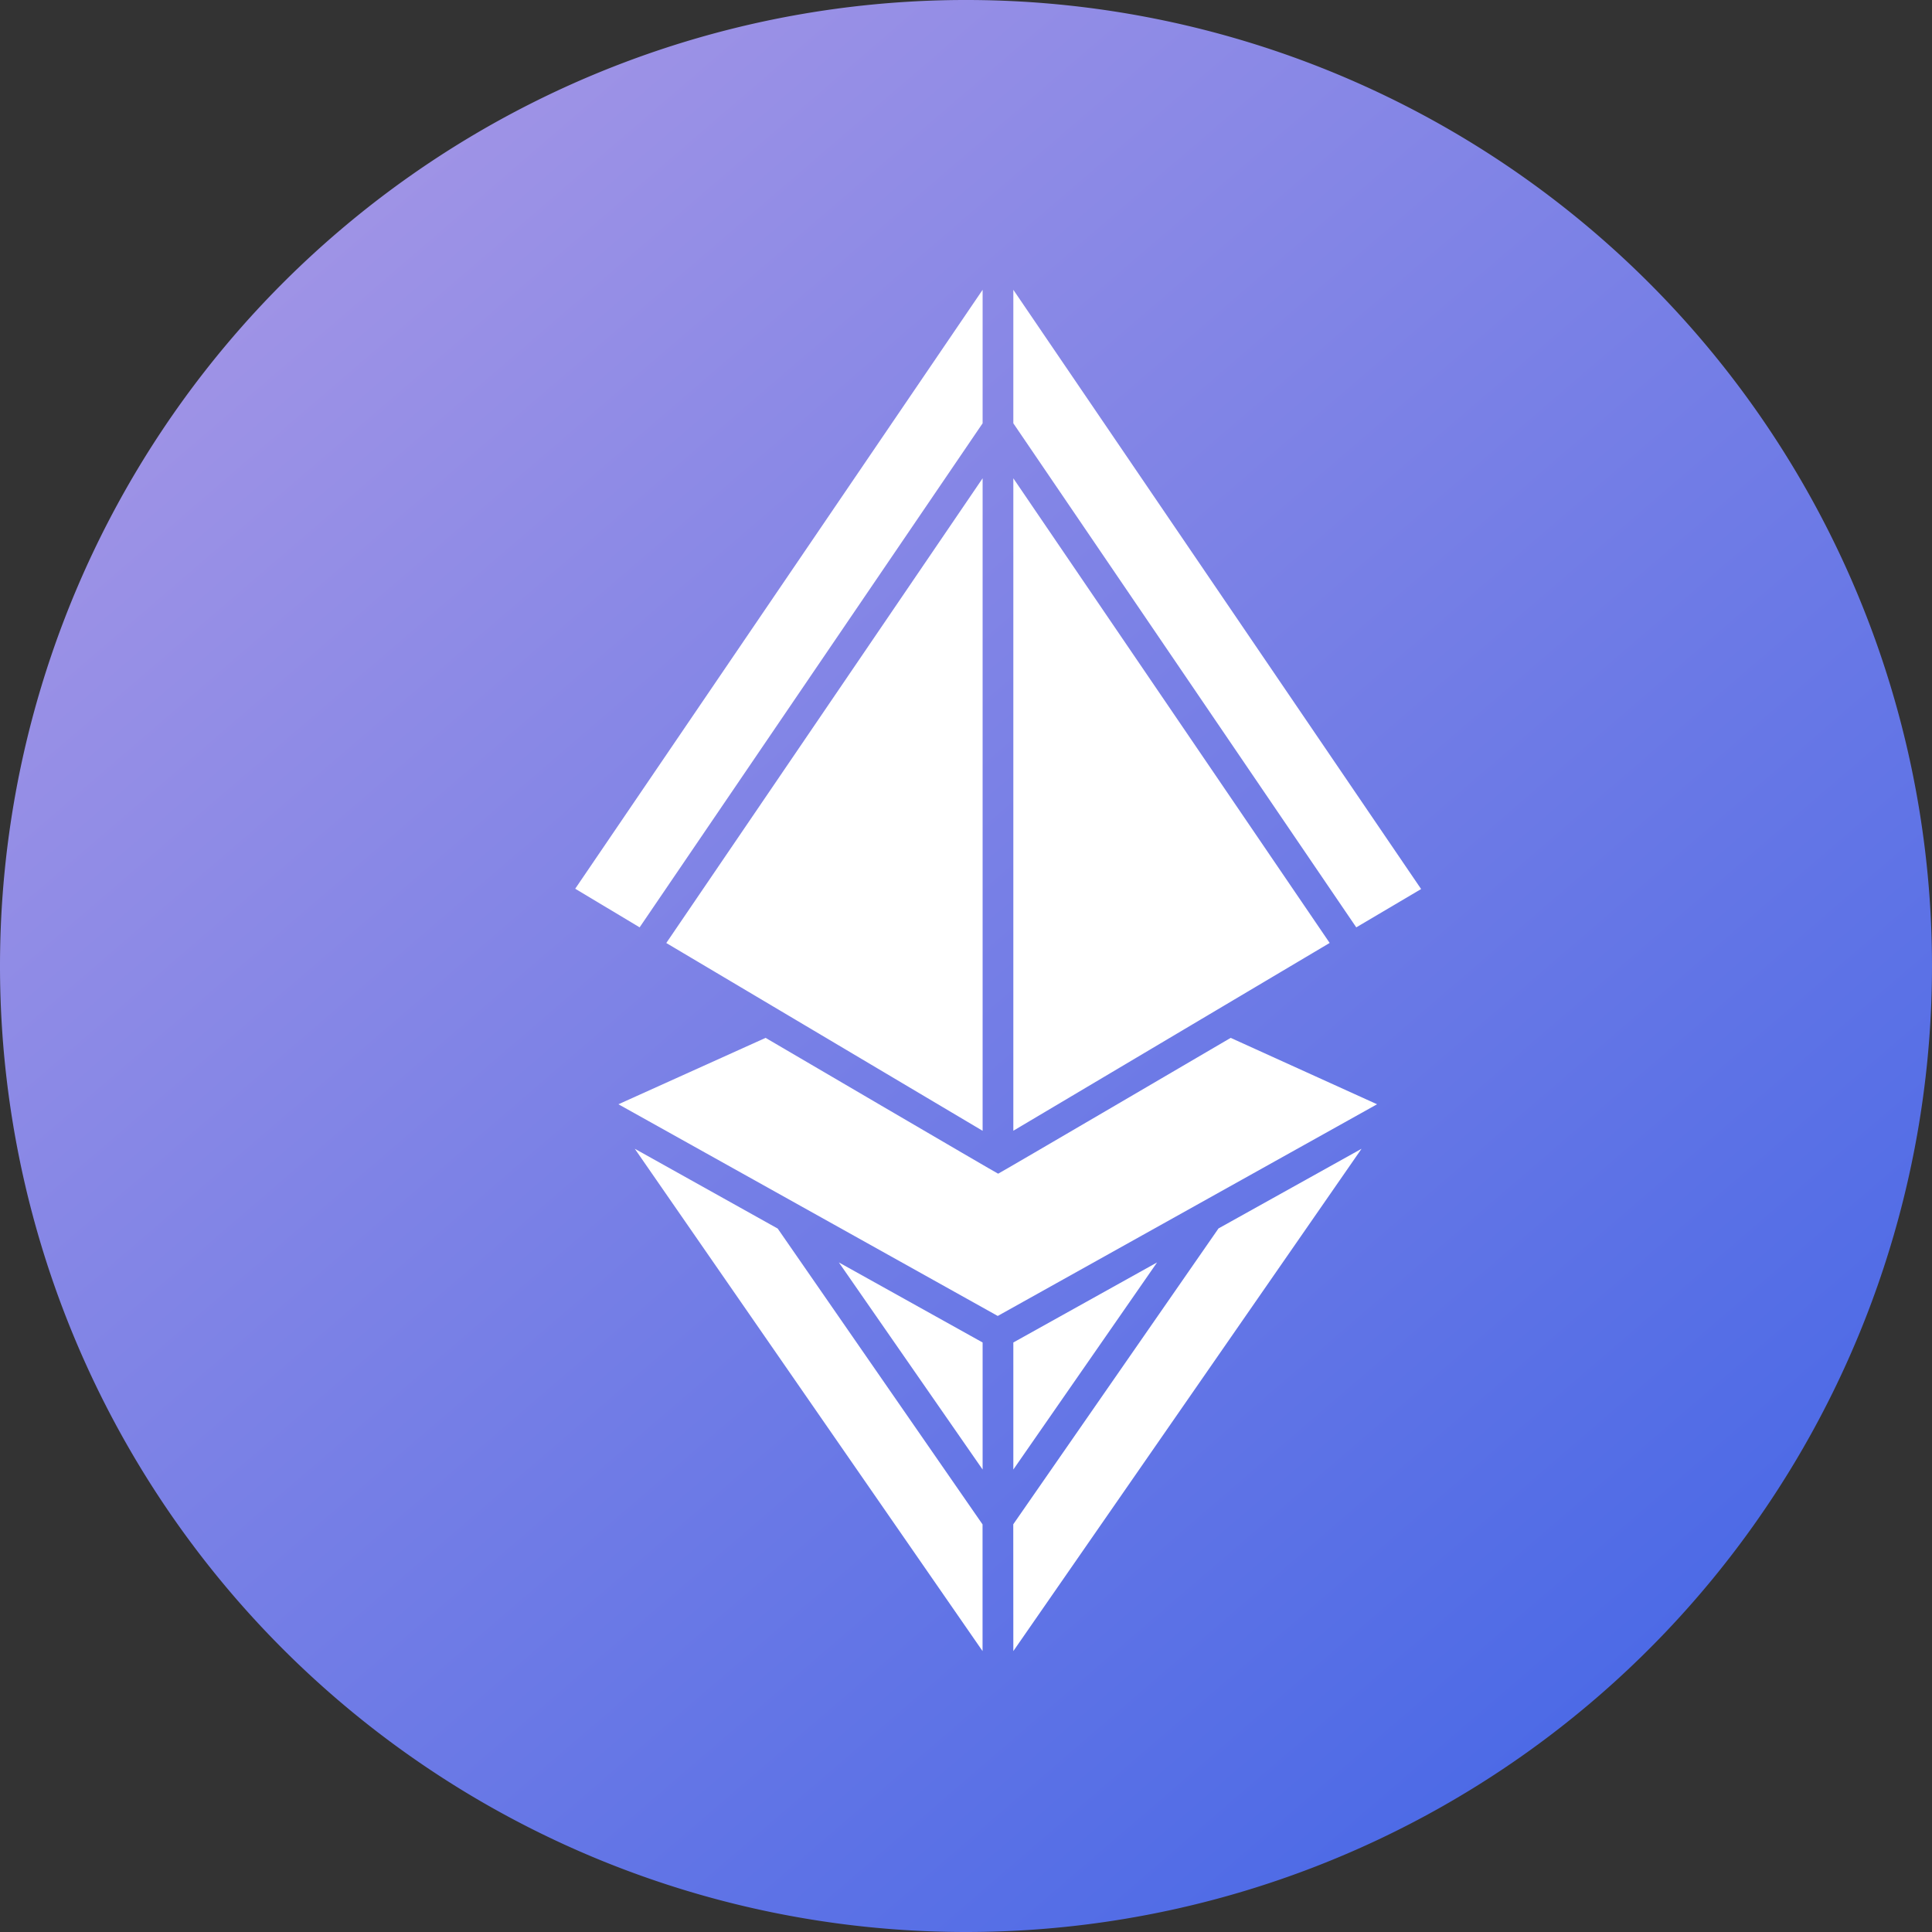 <svg xmlns="http://www.w3.org/2000/svg" xmlns:xlink="http://www.w3.org/1999/xlink" width="30" height="30" viewBox="0 0 30 30"><rect x="0" y="0" width="30" height="30" fill="#333333" stroke="none"/><defs><style>.a{fill-rule:evenodd;opacity:0.88;fill:url(#a);}.b{fill:#fff;}</style><linearGradient id="a" x1="0.073" y1="0.047" x2="0.813" y2="0.907" gradientUnits="objectBoundingBox"><stop offset="0" stop-color="#b9a6ff"/><stop offset="1" stop-color="#4f71fe"/></linearGradient></defs><g transform="translate(-82 -924)"><path class="a" d="M15,30A15,15,0,1,0,0,15,15,15,0,0,0,15,30Z" transform="translate(82 924)"/><g transform="translate(90.932 928.5)"><path class="b" d="M89.26,322.307l-2.232-1.243,2.232,3.216Z" transform="translate(-82.934 -305.961)"/><path class="b" d="M23.782,246.933s-3.6,2.109-3.611,2.109-3.611-2.109-3.611-2.109l-2.285,1.031,5.89,3.287,5.89-3.287Z" transform="translate(-13.604 -235.317)"/><path class="b" d="M144.629,324.28l2.232-3.216-2.232,1.243Z" transform="translate(-137.826 -305.961)"/><path class="b" d="M144.629,291.3l5.407-7.8-2.221,1.237-3.187,4.594Z" transform="translate(-137.826 -270.162)"/><path class="b" d="M144.629,62.234V72.365l4.912-2.916Z" transform="translate(-137.826 -59.307)"/><path class="b" d="M19.66,283.5l5.4,7.8v-1.967l-3.181-4.594Z" transform="translate(-18.735 -270.162)"/><path class="b" d="M34.965,62.234,30.053,69.45l4.912,2.916Z" transform="translate(-28.639 -59.307)"/><path class="b" d="M144.629,2.073,149.954,9.9l1.007-.595L144.629,0Z" transform="translate(-137.826)"/><path class="b" d="M6.326,0,0,9.3,1,9.9,6.326,2.073Z"/></g></g></svg>